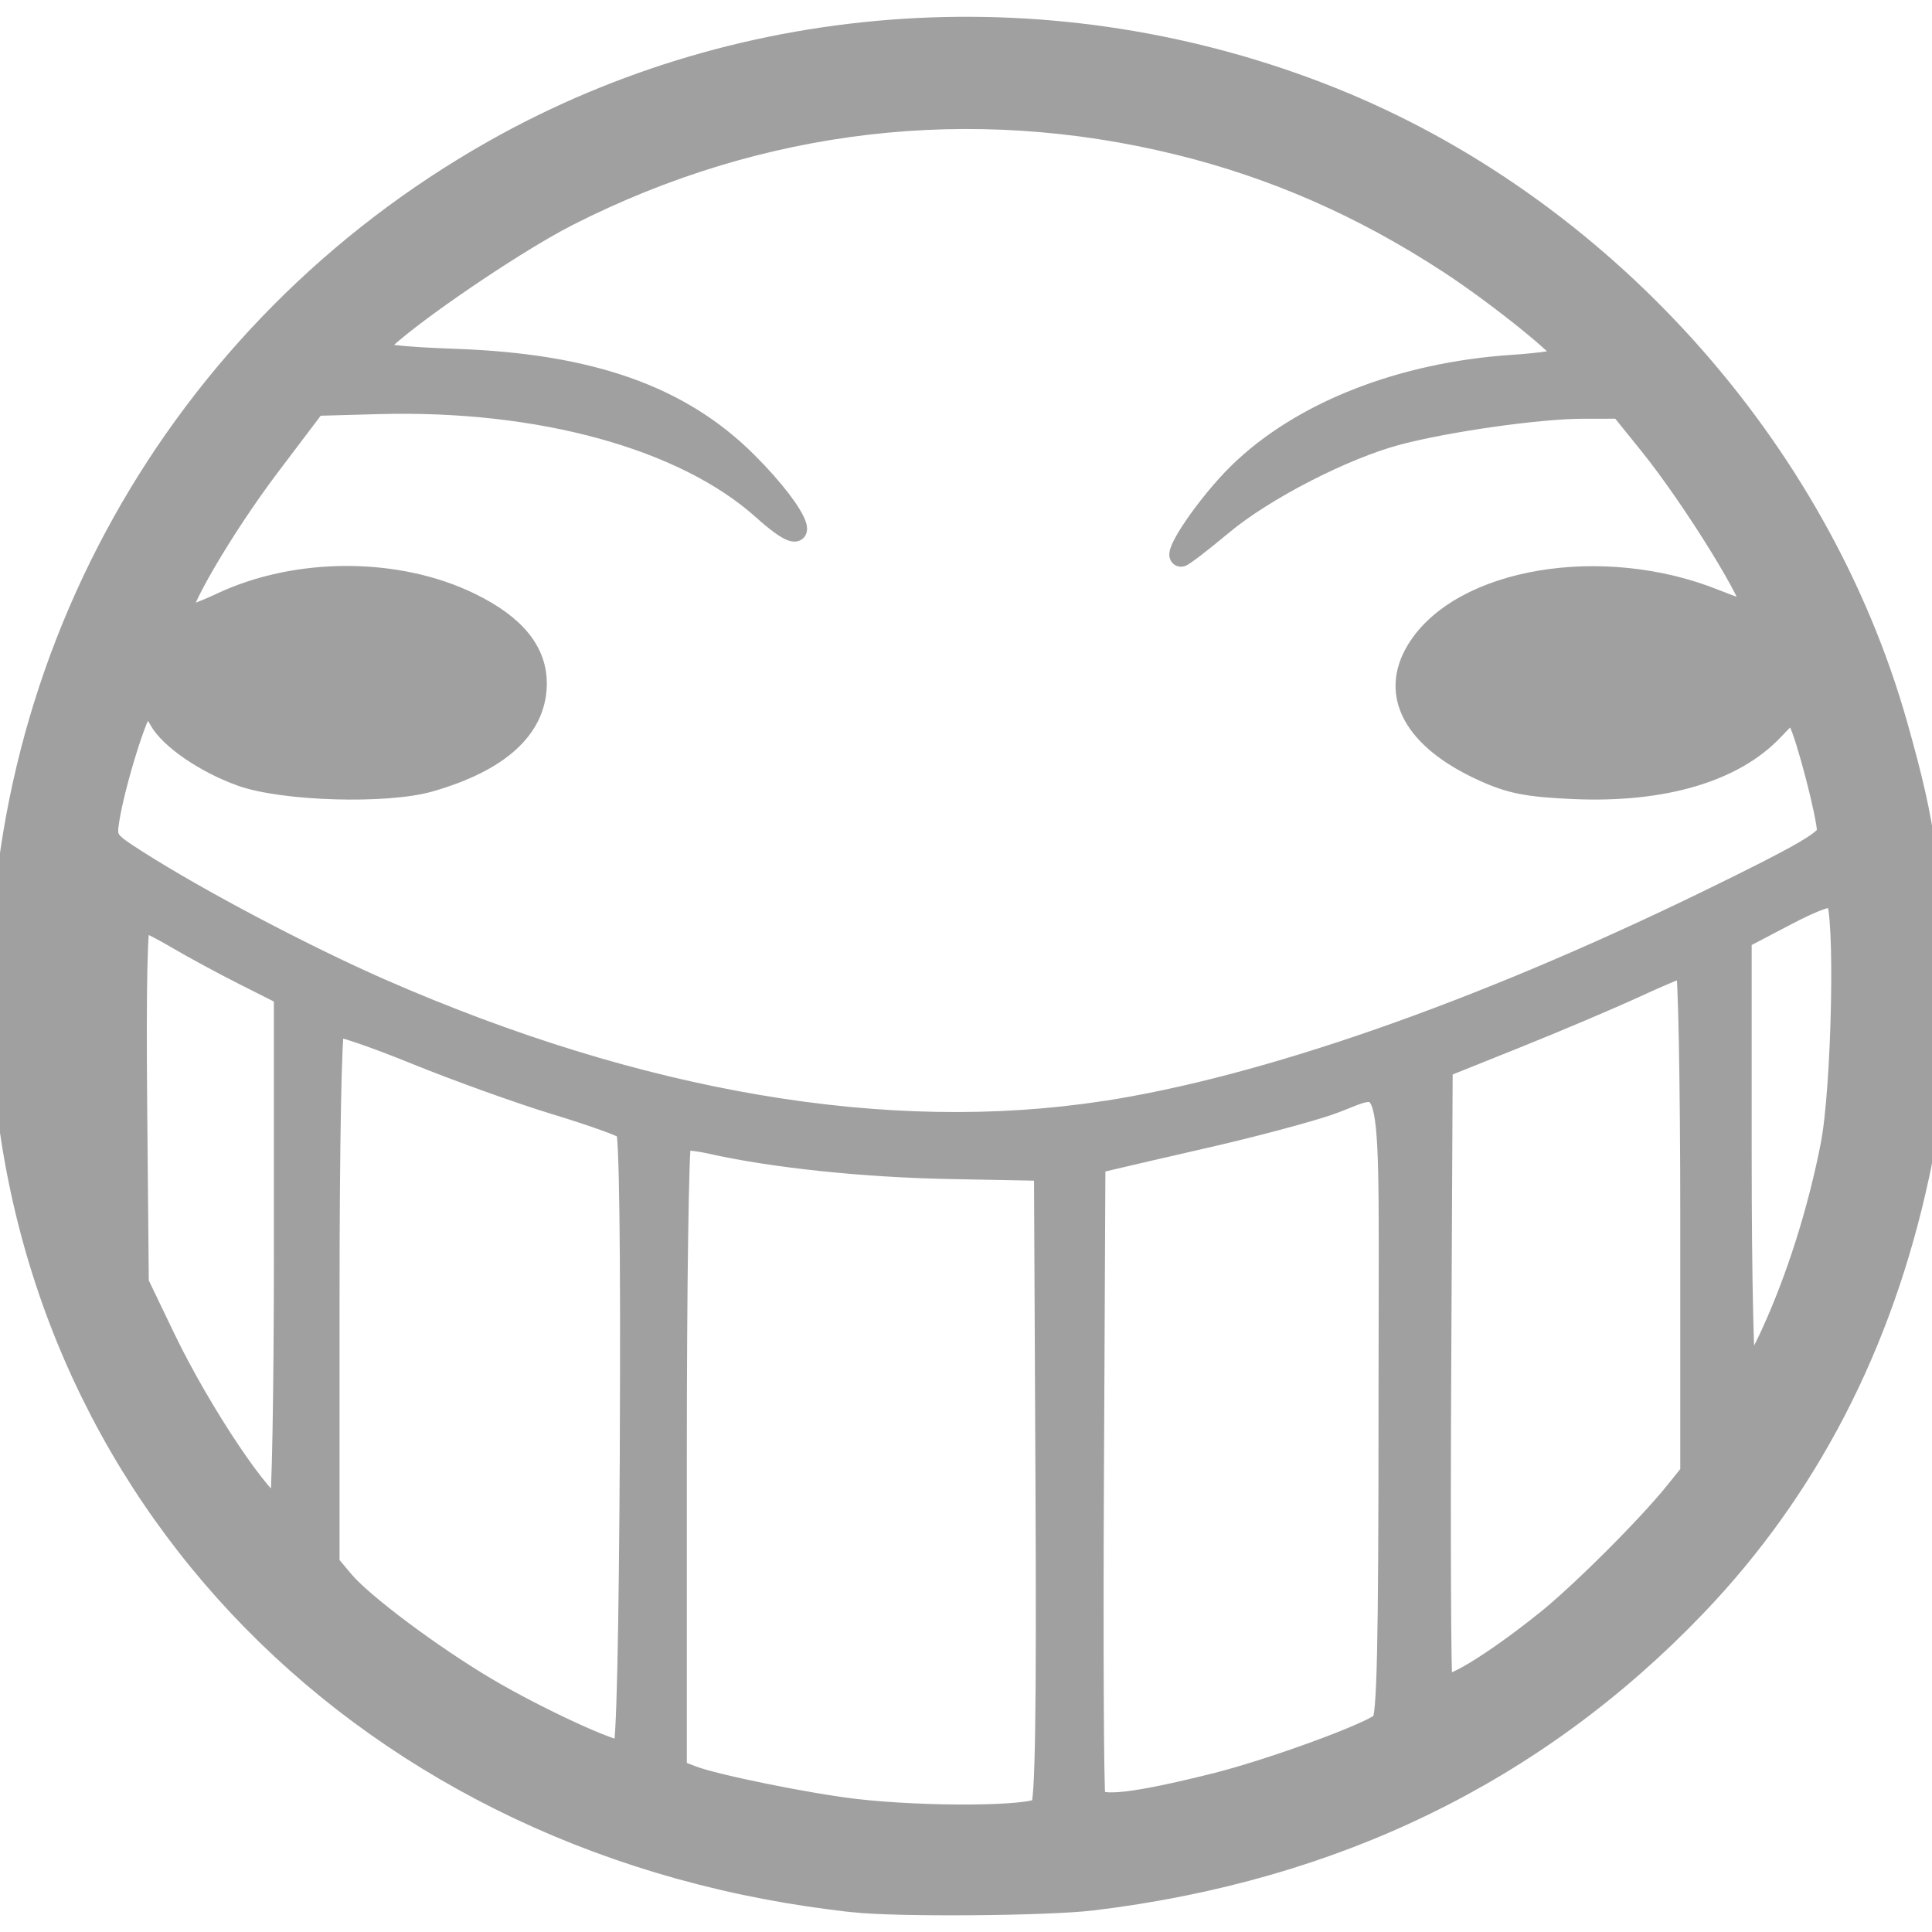 <svg height="48" width="48" xmlns="http://www.w3.org/2000/svg">
  <path d="m21.201 47.26c-12.037-1.302-20.7-10.122-21.18-21.563-.38-9.054 4.324-17.498 12.238-21.969 6.279-3.548 13.982-4.04 20.791-1.327 6.715 2.675 12.132 8.673 14.092 15.604.734 2.598.863 3.614.857 6.79-.005 2.522-.053 3.19-.319 4.421-.912 4.22-2.764 7.795-5.542 10.696-3.96 4.135-8.969 6.575-14.992 7.303-1.125.136-4.848.165-5.945.046zm4.652-2.357c.116-.139.15-2.353.123-8.004l-.037-7.811-2.334-.045c-2.153-.041-4.394-.277-5.937-.623-.344-.077-.677-.109-.74-.07-.063.039-.114 3.569-.114 7.846v7.776l.389.149c.565.216 2.868.684 4.044.821 1.753.204 4.422.182 4.604-.038zm4.331-.599c1.373-.344 3.779-1.22 4.138-1.506.138-.11.177-1.864.177-7.905 0-8.895.181-8.001-1.501-7.429-.542.184-1.874.539-2.96.788-1.087.249-2.167.499-2.4.555l-.424.101-.037 7.775c-.02 4.277-.003 7.863.038 7.97.095.248 1.011.14 2.97-.35zm-14.535-8.478c.023-4.773-.015-7.67-.1-7.756-.075-.075-.856-.355-1.734-.621s-2.446-.829-3.484-1.251c-1.038-.422-1.945-.732-2.016-.688-.075.046-.129 2.865-.129 6.71v6.63l.359.427c.479.569 2.198 1.853 3.558 2.657 1.249.738 3.157 1.619 3.369 1.555.091-.028.154-2.737.178-7.662zm22.74 4.452c.861-.688 2.54-2.363 3.229-3.221l.378-.471v-6.284c0-3.456-.055-6.284-.122-6.284-.067 0-.624.232-1.238.516-.614.284-1.944.848-2.955 1.254l-1.839.738-.037 7.552c-.02 4.154-.005 7.635.033 7.735.082.214 1.215-.468 2.55-1.535zm-31.335-9.185v-6.364l-.968-.488c-.533-.268-1.299-.683-1.704-.921-.405-.239-.799-.434-.876-.434-.091 0-.126 1.577-.1 4.492l.041 4.492.657 1.368c.9 1.874 2.476 4.22 2.834 4.22.064 0 .117-2.864.117-6.364zm36.959 2.014c.63-1.383 1.152-3.039 1.468-4.651.282-1.442.368-5.876.119-6.126-.101-.101-.485.031-1.238.425l-1.092.572v5.438c0 2.991.055 5.438.122 5.438.067 0 .346-.493.621-1.096zm-16.593-5.499c3.983-.609 9.3-2.464 14.966-5.22 2.355-1.146 3.006-1.521 3.006-1.733 0-.374-.518-2.368-.707-2.721-.149-.279-.171-.271-.621.206-.983 1.043-2.747 1.562-4.97 1.463-1.16-.052-1.575-.134-2.265-.45-1.71-.783-2.313-1.893-1.635-3.006 1.093-1.792 4.621-2.386 7.431-1.251.464.187.867.317.895.288.161-.161-1.456-2.785-2.556-4.147l-.714-.884-.93.001c-1.084.001-3.377.327-4.603.653-1.337.357-3.311 1.373-4.343 2.236-.518.433-.981.788-1.029.788-.255 0 .644-1.319 1.413-2.074 1.551-1.523 4.041-2.506 6.817-2.691.72-.048 1.309-.136 1.309-.195 0-.182-1.703-1.551-2.9-2.331-2.15-1.402-4.332-2.358-6.72-2.944-5.146-1.262-10.375-.653-15.137 1.764-1.523.773-4.649 2.952-4.77 3.325-.036.11.567.181 1.97.232 3.351.121 5.581.909 7.236 2.559 1.401 1.397 1.728 2.397.389 1.194-1.953-1.756-5.539-2.743-9.56-2.631l-1.551.043-1.137 1.503c-1.133 1.497-2.343 3.563-2.181 3.724.047.047.479-.102.961-.329 1.881-.89 4.38-.892 6.201-.005 1.128.549 1.668 1.219 1.65 2.046-.024 1.088-.93 1.907-2.656 2.402-1.08.31-3.646.234-4.688-.139-.906-.325-1.791-.934-2.045-1.409-.11-.205-.267-.35-.35-.323-.156.051-.731 1.89-.878 2.807-.08.5-.058.532.688 1.009 1.504.962 4.167 2.367 6.051 3.193 6.446 2.825 12.588 3.867 17.96 3.045z" fill="#a0a0a0" stroke="#a0a0a0" stroke-width=".5"/>
</svg>

